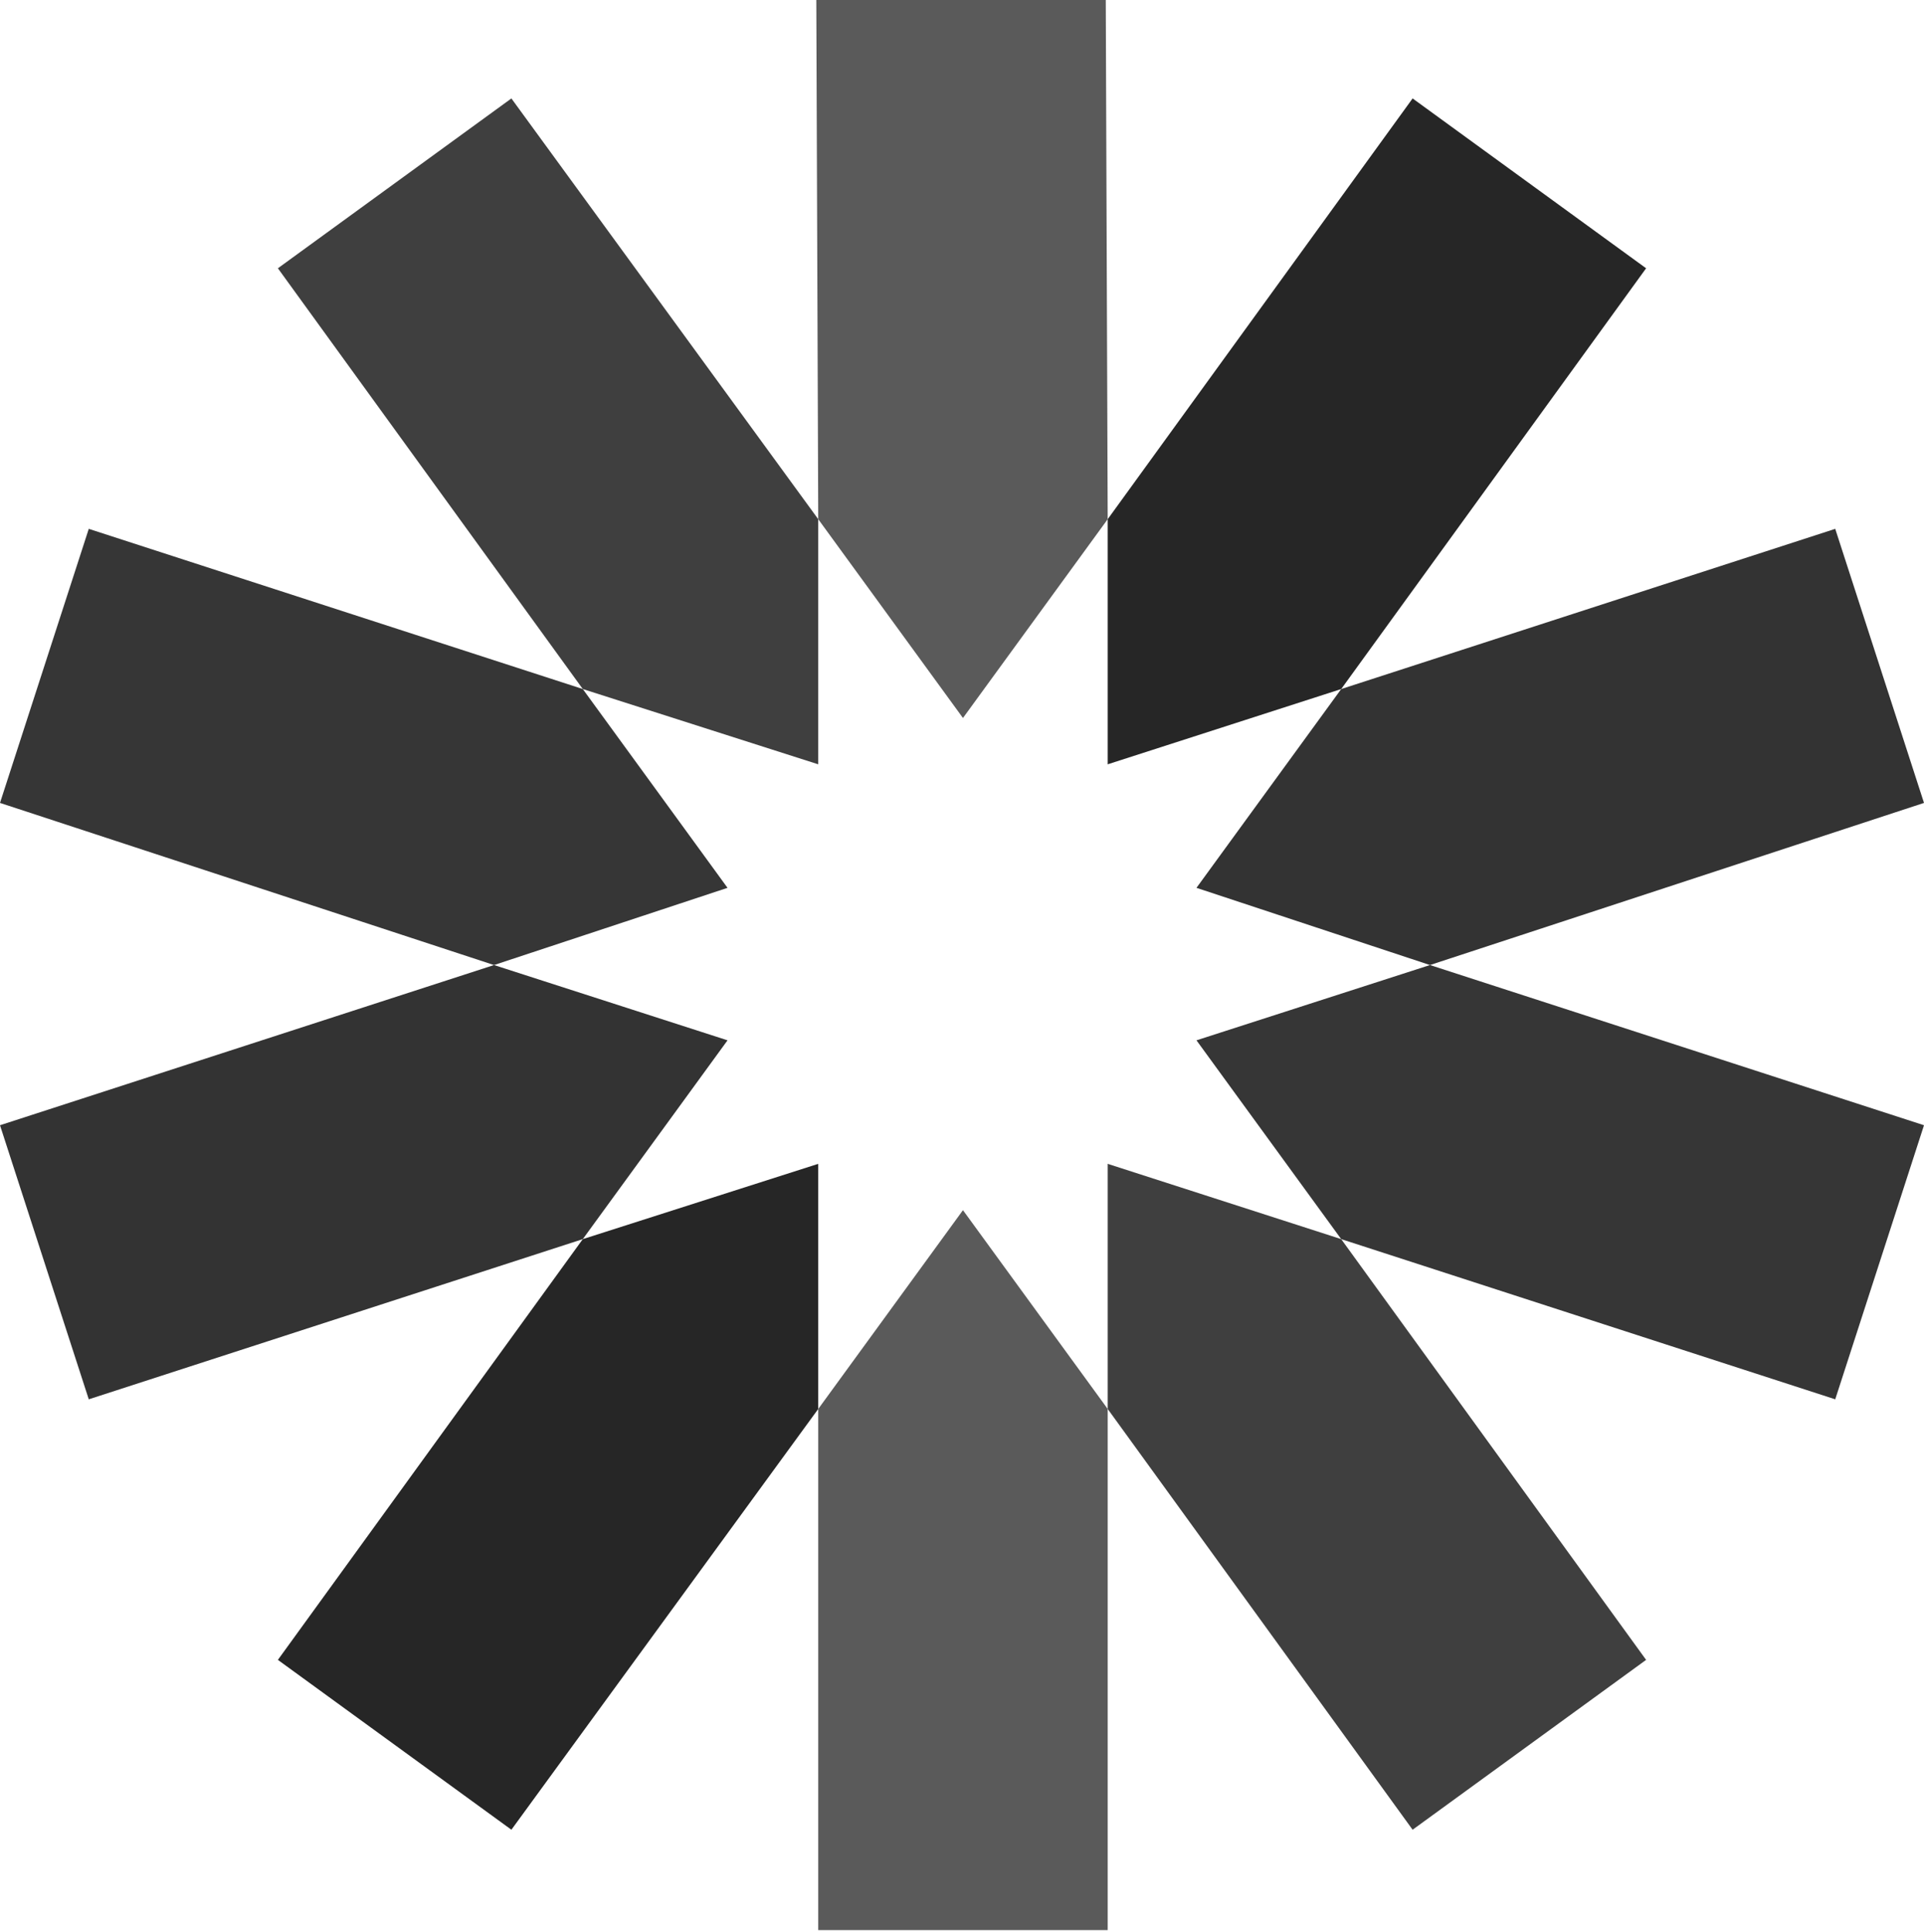 <?xml version="1.0" encoding="UTF-8"?>
<svg width="256px" height="257px" viewBox="0 0 256 257" version="1.1" xmlns="http://www.w3.org/2000/svg" xmlns:xlink="http://www.w3.org/1999/xlink" preserveAspectRatio="xMidYMid">
    <title>JWT</title>
    <g>
				<polygon fill="rgb(90,90,90)" points="147.386 69.071 147.129 -1.0975284e-14 108.614 -1.0975284e-14 108.871 69.071 128.128 95.519"></polygon>
				<polygon fill="rgb(90,90,90)" points="108.871 187.442 108.871 256.77 147.386 256.77 147.386 187.442 128.128 160.995"></polygon>
				<polygon fill="rgb(63,63,63)" points="147.386 187.442 187.956 243.418 219.025 220.822 178.455 164.847 147.386 154.832"></polygon>
				<polygon fill="rgb(63,63,63)" points="108.871 69.071 68.044 13.095 36.975 35.691 77.545 91.667 108.871 101.681"></polygon>
				<polygon fill="rgb(54,54,54)" points="77.545 91.667 11.811 70.355 3.70594005e-15 106.816 65.733 128.385 96.802 118.114"></polygon>
				<polygon fill="rgb(54,54,54)" points="159.198 138.399 178.455 164.847 244.189 186.158 256 149.697 190.267 128.385"></polygon>
				<polygon fill="rgb(51,51,51)" points="190.267 128.385 256 106.816 244.189 70.355 178.455 91.667 159.198 118.114"></polygon>
				<polygon fill="rgb(51,51,51)" points="65.733 128.385 3.70594005e-15 149.697 11.811 186.158 77.545 164.847 96.802 138.399"></polygon>
				<polygon fill="rgb(38,38,38)" points="77.545 164.847 36.975 220.822 68.044 243.418 108.871 187.442 108.871 154.832"></polygon>
				<polygon fill="rgb(38,38,38)" points="178.455 91.667 219.025 35.691 187.956 13.095 147.386 69.071 147.386 101.681"></polygon>
    </g>
</svg>
